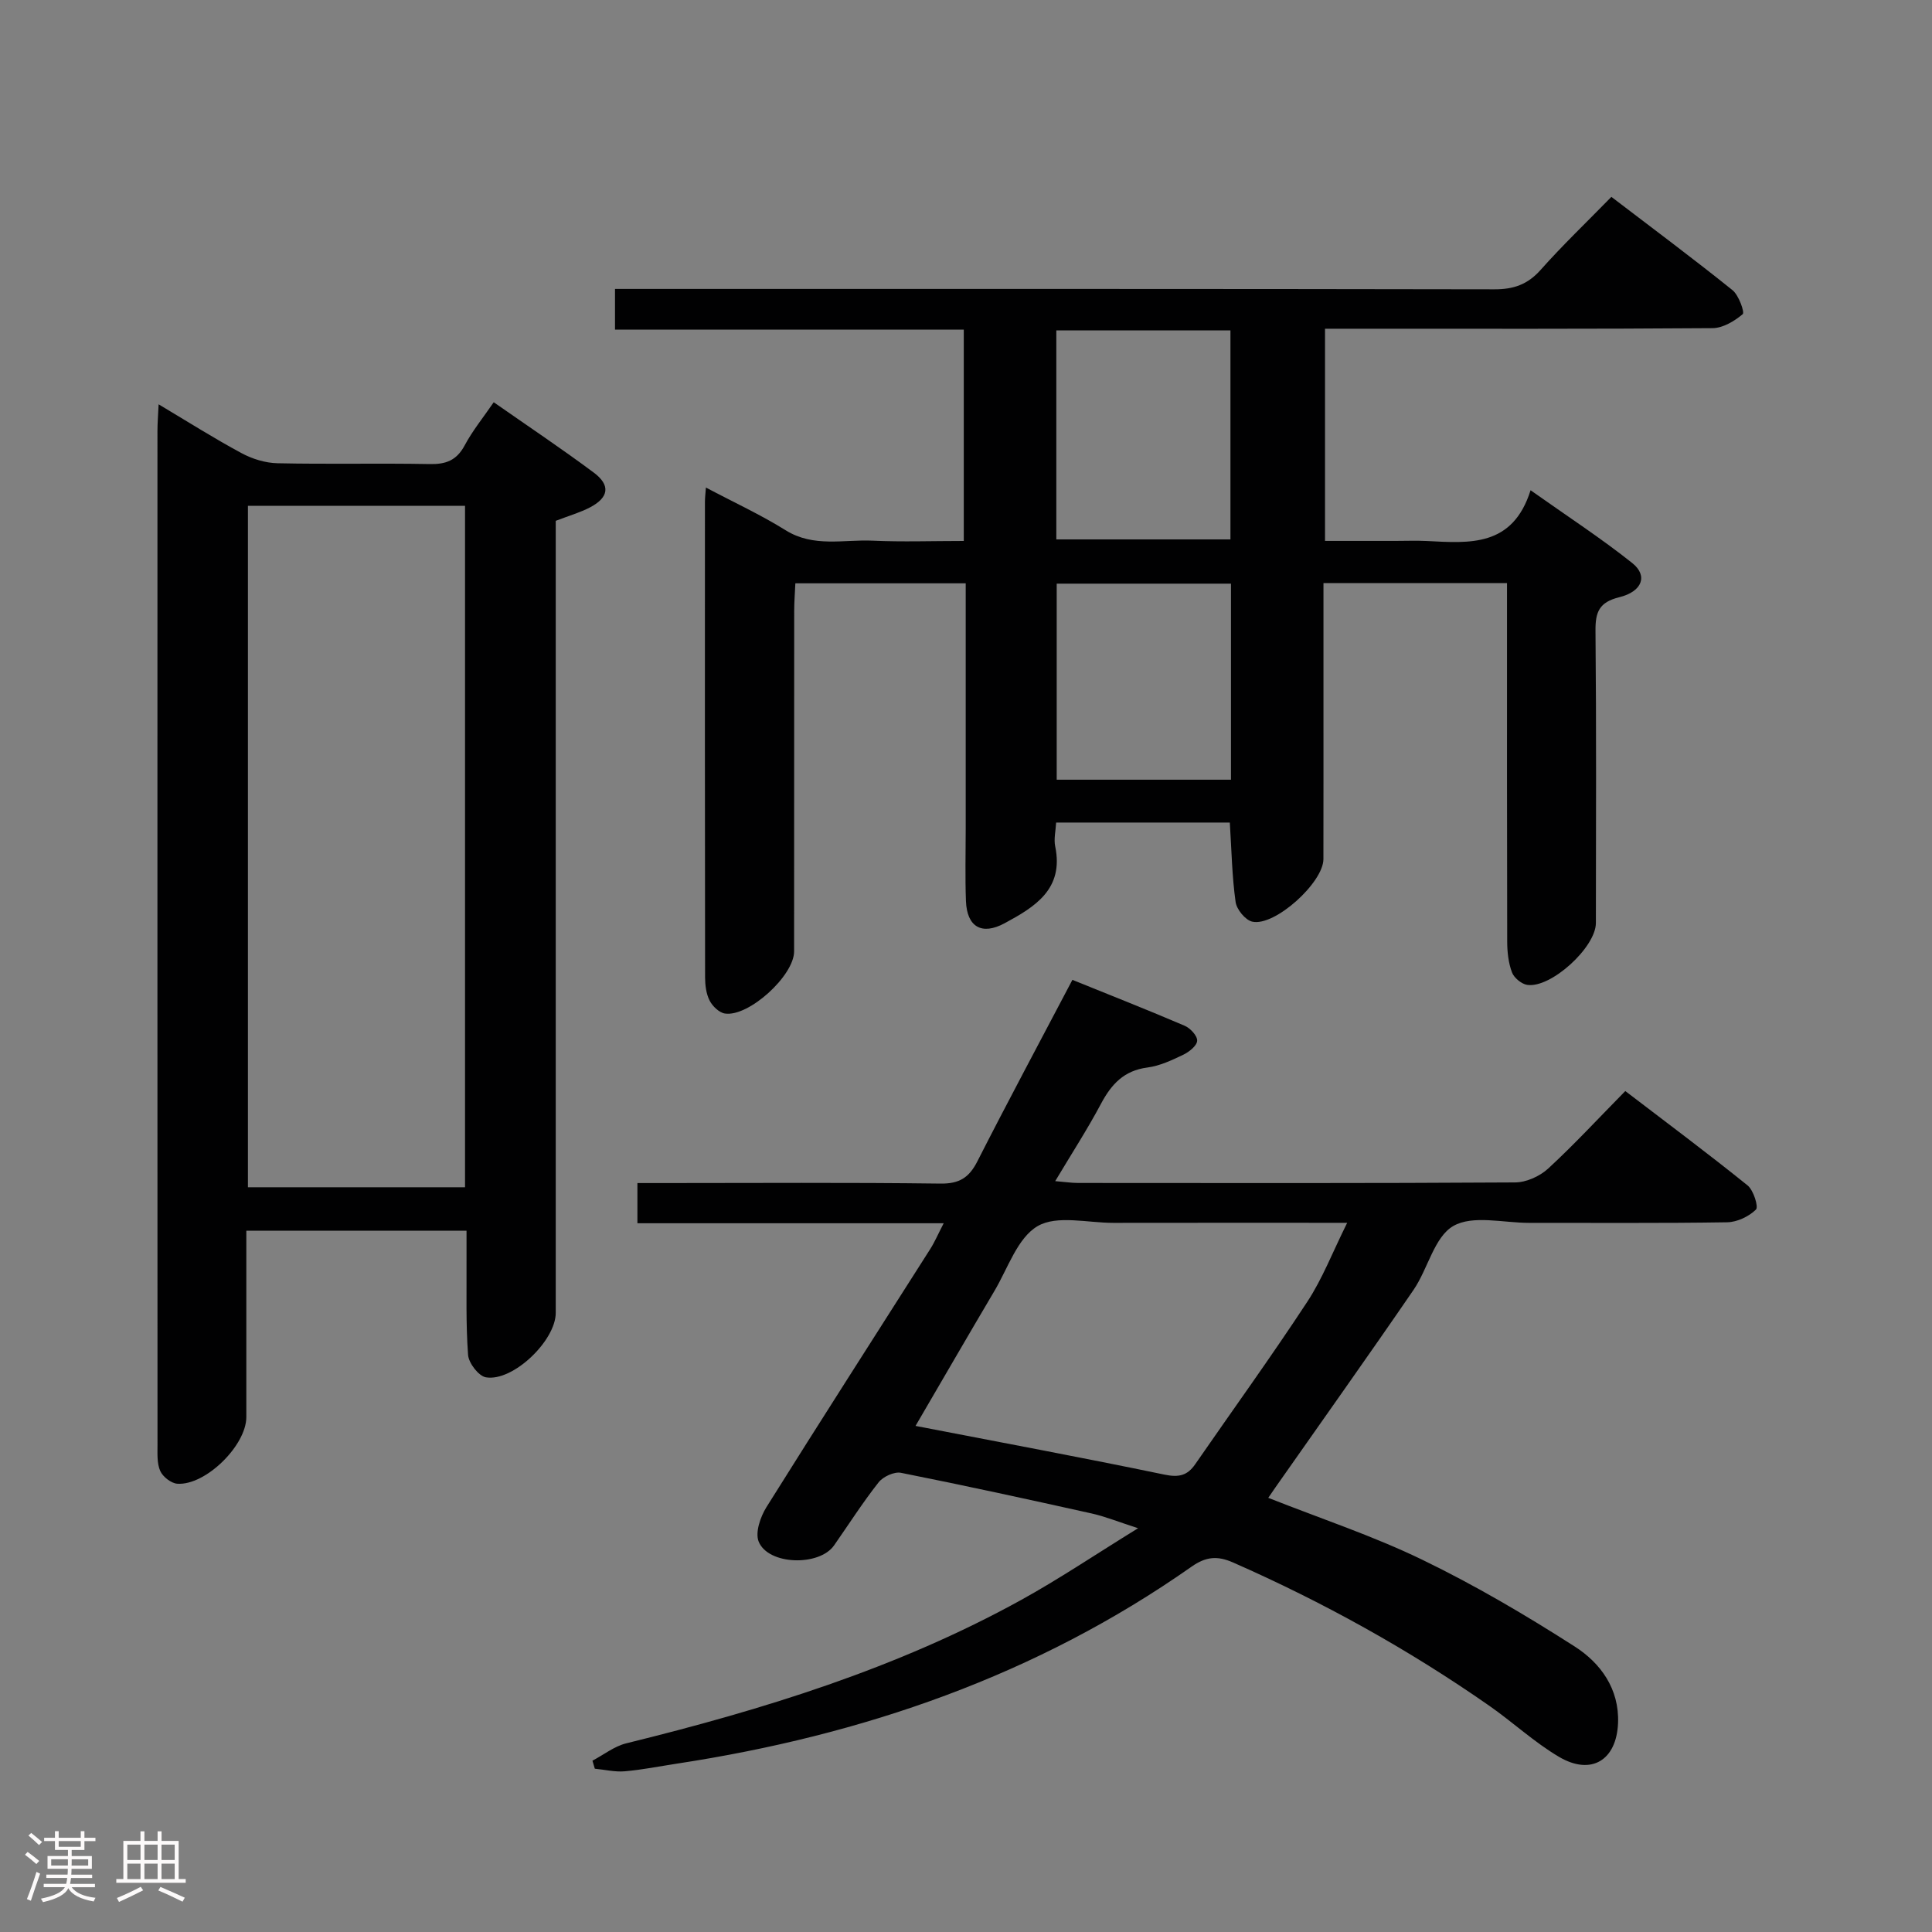 <svg enable-background="new 0 0 400 400" viewBox="0 0 400 400" xmlns="http://www.w3.org/2000/svg"><rect x="0" y="0" width="400" height="400" fill="#808080" stroke="none"/><path d="m5.17 384 .55-.58c.85.61 1.65 1.24 2.4 1.87l-.59.64c-.83-.73-1.62-1.38-2.36-1.93m1.22 9.53-.82-.34c.71-1.76 1.37-3.64 1.98-5.63.24.13.5.25.76.36-.6 1.67-1.24 3.54-1.92 5.61m-.5-13.5.57-.54c.56.44 1.31 1.06 2.26 1.87l-.64.64c-.68-.66-1.41-1.32-2.19-1.97m3.25.46h2.24v-1.36h.77v1.36h4.57v-1.36h.76v1.36h2.28v.69h-2.28v1.84h-2.64v1.26h4.18v2.64h-4.21c0 .45-.02.86-.05 1.21h4.32v.69h-4.38c-.04.34-.1.75-.19 1.22h5.15v.69h-4.82c.87 1.19 2.51 1.92 4.93 2.19-.17.31-.3.57-.37.76-2.77-.49-4.52-1.41-5.26-2.76-.56 1.26-2.3 2.23-5.24 2.9-.12-.24-.26-.48-.43-.72 2.73-.55 4.38-1.34 4.96-2.38h-4.38v-.69h4.65c.1-.38.17-.79.21-1.22h-4.32v-.69h4.4c.03-.34.05-.75.05-1.21h-4.2v-2.64h4.23v-1.26h-2.69v-1.84h-2.24zm1.46 4.46v1.29h3.45c.01-.4.02-.57.01-.53v-.32-.45h-3.46zm1.55-2.59h4.57v-1.19h-4.57zm6.11 2.59h-3.42v.77c-.02.19-.01.37-.02.53h3.44z" fill="#fcfafa"/><path d="m32.63 379.16h.82v1.98h3.54v7.89h1.46v.78h-14.37v-.78h1.46v-7.89h3.54v-1.98h.82v1.98h2.73zm-3.49 11.48.5.73c-1.61.82-3.28 1.63-5 2.41-.13-.27-.28-.55-.44-.82 1.75-.72 3.4-1.49 4.94-2.32m-2.78-5.55h2.73v-3.18h-2.73zm0 3.95h2.73v-3.2h-2.73zm3.54-3.95h2.73v-3.18h-2.73zm0 3.95h2.73v-3.2h-2.73zm7.89 4.68c-1.84-.92-3.51-1.7-5.02-2.32l.45-.73c1.89.8 3.57 1.55 5.04 2.23zm-1.62-11.81h-2.73v3.18h2.73zm-2.73 7.13h2.73v-3.2h-2.73z" fill="#fcfafa"/><g fill="#010102"><path d="m254.62 170.3c-11.96 0-23.73 0-35.96 0-.09 1.72-.51 3.41-.19 4.95 1.83 8.85-4.22 12.52-10.46 15.89-4.75 2.57-7.81.77-8.02-4.57-.19-4.99-.05-10-.05-15 0-16.81 0-33.63 0-50.8-11.76 0-23.19 0-35.27 0-.08 1.88-.24 3.8-.24 5.72-.02 23.5 0 46.99-.02 70.49 0 5.02-9.39 13.6-14.32 12.86-1.2-.18-2.58-1.52-3.17-2.68-.72-1.4-.93-3.18-.94-4.79-.05-32.83-.04-65.66-.03-98.49 0-.79.1-1.57.2-2.94 5.79 3.07 11.36 5.63 16.52 8.85 5.78 3.6 11.98 1.88 18 2.15 6.15.28 12.32.06 18.87.06 0-14.58 0-28.95 0-43.76-23.98 0-47.91 0-72.21 0 0-2.81 0-5.22 0-8.42h5.59c58.83 0 117.65-.03 176.48.08 3.98.01 6.88-1 9.56-4.01 4.53-5.1 9.48-9.83 14.66-15.13 8.57 6.54 16.94 12.78 25.07 19.31 1.31 1.05 2.56 4.61 2.12 4.97-1.71 1.45-4.11 2.89-6.26 2.9-24.83.19-49.66.12-74.49.12-1.8 0-3.6 0-5.73 0v43.93h14.59c2.17 0 4.34-.09 6.5.02 8.8.44 17.75 1.31 21.47-10.51 7.71 5.46 14.64 9.96 21.07 15.09 3.24 2.58 2.09 5.88-2.71 7.06-4.17 1.03-4.96 3.07-4.92 6.96.19 20.16.1 40.33.08 60.49 0 5.01-9.29 13.53-14.21 12.81-1.19-.18-2.74-1.46-3.16-2.59-.74-1.96-.98-4.2-.99-6.32-.06-22.83-.04-45.66-.04-68.49 0-1.82 0-3.64 0-5.78-12.74 0-25.14 0-38 0v22.64c0 11.5.01 23-.01 34.5-.01 4.86-10.08 14-14.73 12.95-1.43-.32-3.24-2.53-3.45-4.07-.74-5.24-.83-10.58-1.2-16.45zm.13-101.89c-12.36 0-24.11 0-36.05 0v43.27h36.05c0-14.58 0-28.84 0-43.27zm.11 52.43c-12.35 0-24.2 0-36.08 0v40.59h36.08c0-13.67 0-26.95 0-40.59z"/><path d="m122.66 364.53c2.32-1.22 4.52-2.98 6.99-3.59 28.32-6.97 56.07-15.51 81.74-29.67 7.83-4.32 15.26-9.33 24.24-14.87-4.25-1.37-6.89-2.45-9.64-3.06-13.13-2.92-26.27-5.79-39.45-8.41-1.4-.28-3.71.79-4.64 1.98-3.29 4.17-6.16 8.68-9.21 13.04-3.06 4.39-13.66 4.1-15.62-.79-.75-1.88.36-5.1 1.6-7.1 11.19-17.89 22.6-35.64 33.92-53.45.94-1.48 1.63-3.11 2.79-5.35-21.54 0-42.28 0-63.41 0 0-2.84 0-5.23 0-8.32h5.25c19.16 0 38.33-.14 57.49.11 3.94.05 5.94-1.25 7.65-4.62 6.33-12.44 12.93-24.74 19.67-37.56 7.66 3.1 15.5 6.19 23.24 9.5 1.17.5 2.64 2.08 2.59 3.1-.04 1.02-1.65 2.31-2.85 2.89-2.38 1.14-4.9 2.33-7.47 2.66-4.84.63-7.44 3.46-9.59 7.5-2.79 5.25-6.04 10.26-9.48 16.02 1.98.16 3.35.38 4.72.38 30.16.02 60.33.08 90.49-.11 2.32-.01 5.11-1.27 6.85-2.87 5.38-4.96 10.36-10.35 15.97-16.05 8.6 6.57 17.08 12.9 25.31 19.53 1.24 1 2.31 4.45 1.74 5.01-1.47 1.44-3.9 2.6-5.97 2.63-13.66.22-27.33.1-40.99.12-5.33.01-11.68-1.67-15.7.65-3.95 2.28-5.25 8.86-8.22 13.21-9.39 13.7-19.02 27.23-28.55 40.83-.46.65-.91 1.32-1.54 2.24 10.86 4.3 21.73 7.89 31.93 12.84 10.87 5.26 21.35 11.43 31.53 17.95 5.35 3.43 9.23 8.76 8.96 15.82-.3 7.73-5.55 10.95-12.22 7.02-5.12-3.02-9.55-7.17-14.44-10.58-16.7-11.65-34.42-21.47-53.06-29.67-3.23-1.42-5.6-1.22-8.58.87-32.07 22.53-68.07 34.91-106.54 40.78-3.61.55-7.21 1.28-10.84 1.59-2.03.17-4.11-.34-6.17-.54-.15-.55-.32-1.11-.49-1.66zm156.26-111.36c-17.11 0-32.76-.02-48.41.01-5.33.01-11.69-1.66-15.69.68-4.17 2.44-6.15 8.73-8.94 13.43-5.49 9.27-10.88 18.6-16.33 27.93 17.5 3.38 34.57 6.56 51.57 10.09 2.95.61 4.71.19 6.33-2.15 7.74-11.2 15.73-22.25 23.2-33.63 3.14-4.77 5.22-10.23 8.27-16.36z"/><path d="m102.22 83.28c7.15 4.99 14.04 9.6 20.68 14.54 3.54 2.63 3.18 5.16-.73 7.22-2.04 1.07-4.3 1.71-7.11 2.79v5.53 158.45c0 5.75-8.86 14.29-14.45 13.35-1.51-.25-3.57-2.94-3.7-4.63-.48-6.46-.28-12.98-.32-19.47-.01-1.96 0-3.93 0-6.26-15.38 0-30.26 0-45.59 0v38.59c0 5.86-8.43 14.2-14.29 13.8-1.27-.09-2.99-1.43-3.53-2.63-.7-1.57-.57-3.58-.57-5.4-.02-69.98-.02-139.95-.01-209.93 0-1.6.13-3.2.24-5.52 6.09 3.63 11.53 7.08 17.19 10.12 2.23 1.2 4.93 2.03 7.44 2.08 10.49.23 20.99-.03 31.49.17 3.36.07 5.57-.76 7.23-3.84 1.61-3.03 3.82-5.74 6.03-8.96zm-50.89 21.45v141.08h44.95c0-47.04 0-93.9 0-141.08-15.04 0-29.78 0-44.95 0z"/></g></svg>